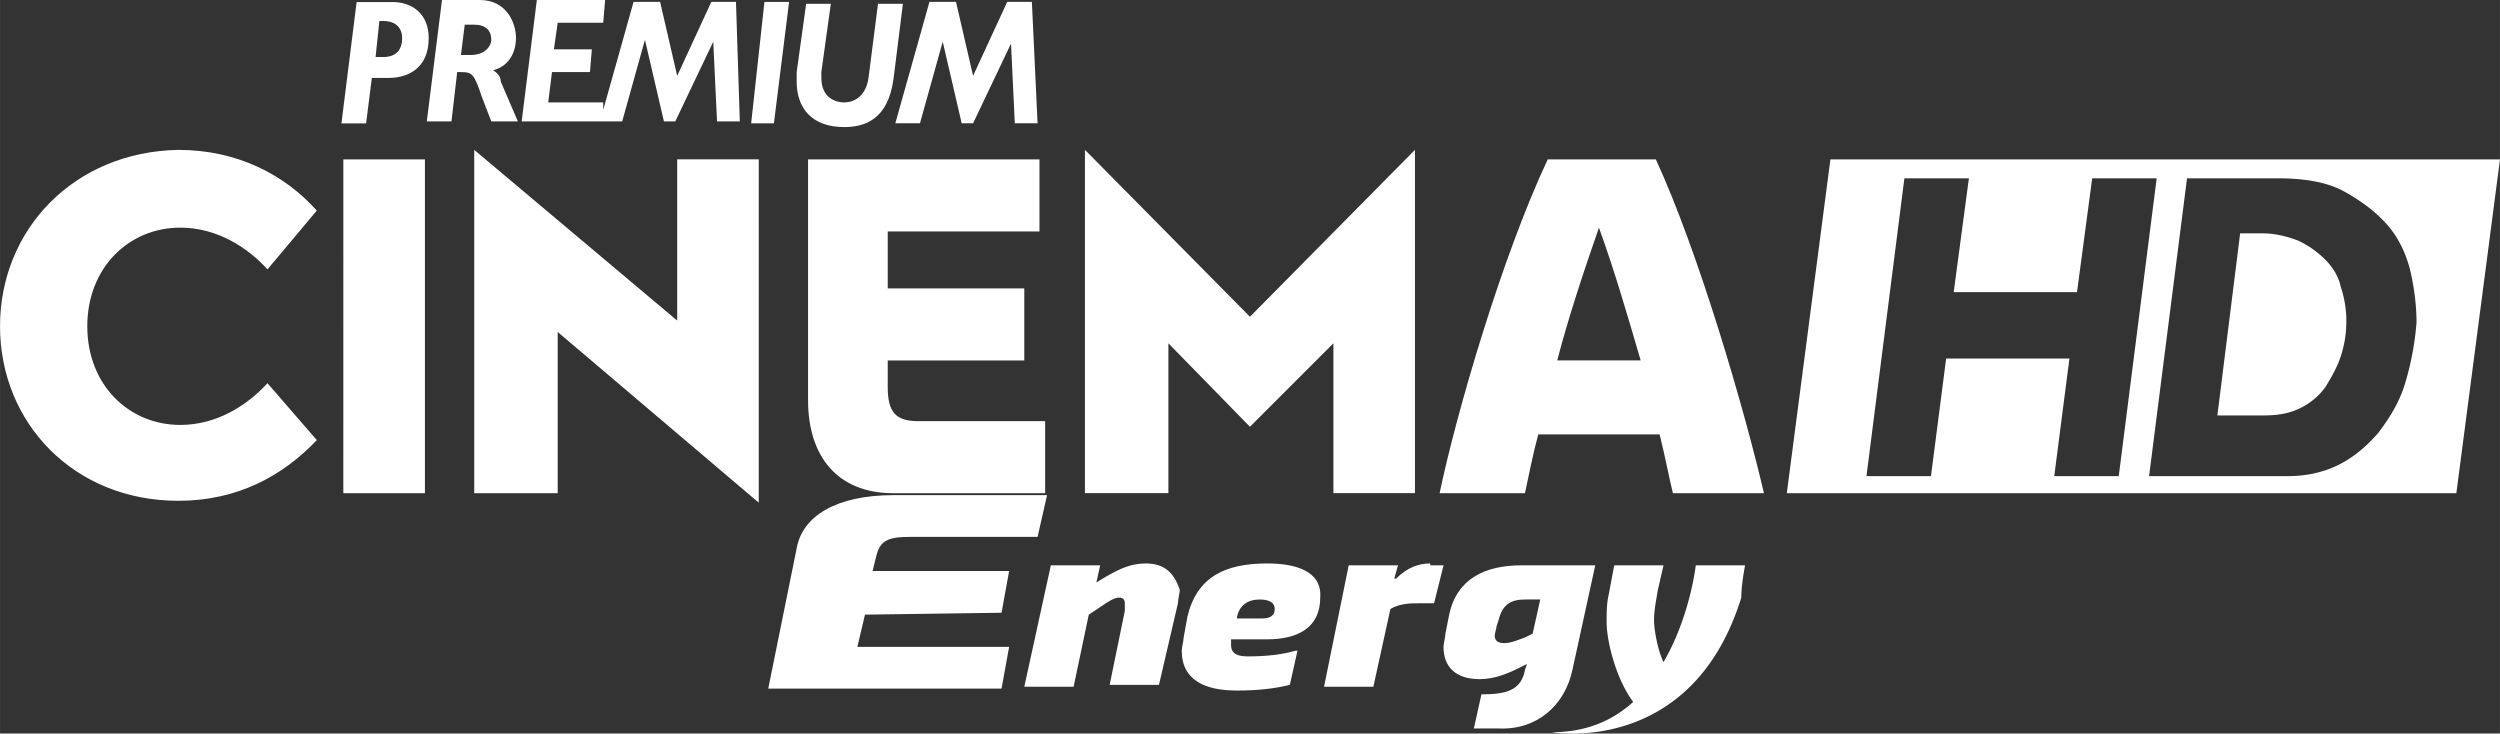 <svg width="600" height="176.05" viewBox="0 0 158.75 46.581" xmlns="http://www.w3.org/2000/svg">
    <rect x="0" y="0" width="158.75" height="46.581" fill="#333333" stroke="none"/>
    <g fill="#fff">
        <path d="M65.524.12h-1.566L61.79 4.817 60.706.12H59.02l-2.168 7.709h1.565l1.446-5.18 1.204 5.18h.723l2.409-5.06.24 5.06h1.446zM22.644.13l-.965 7.707h1.567l.363-2.89h1.082c1.204 0 2.531-.603 2.531-2.53C27.222.85 26.137.13 24.933.13zm1.444 1.204h.243c.843 0 1.204.48 1.204 1.083 0 .722-.361 1.204-1.204 1.204h-.483zM45.168.12L43 4.817 41.916.12H40.23l-1.928 6.865v-.482H34.81l.241-1.927h2.41l.12-1.445h-2.41l.242-1.686h2.89l.12-1.446h-4.335l-.964 7.709h6.384l1.445-5.18 1.205 5.18h.722l2.41-5.059.24 5.059h1.446L46.734.12zM47.698 7.83h1.445l.964-7.709h-1.566zM55.768.12l-.602 4.697c-.12 1.205-.843 1.687-1.566 1.687-.482 0-1.445-.241-1.445-1.566v-.361L52.757.24H51.19l-.602 4.337v.602c0 1.686.963 2.89 3.011 2.89 1.325 0 2.77-.481 3.132-3.01L57.334.24h-1.566zM28.065 0L27.1 7.71h1.567l.363-3.132h.24c.722 0 .842.121 1.324 1.567l.602 1.564h1.687L31.798 5.18c0-.24-.12-.481-.482-.722.964-.24 1.447-1.086 1.447-2.05 0-.963-.603-2.408-2.289-2.408zm1.444 1.567h.603c.722 0 1.084.362 1.084.964 0 .362-.36.962-1.324.962h-.603zM21.801 10.12h5.18v21.199H21.8zM35.412 21.08v10.238h-5.3V9.517L43 20.357V10.119h5.18V31.92zM66.487 31.32h-9.756c-3.614 0-5.42-2.409-5.42-5.902V10.121h14.695v4.577H56.37v3.614h8.672v4.577H56.37v1.686c0 1.566.482 2.168 1.927 2.168h8.07v4.577zM79.372 27.1l5.3-5.3v9.516h5.179V9.515L79.372 20.114l-10.479-10.6v21.802h5.3V21.8zM98.282 10.12c-2.89 6.143-5.783 16.019-6.867 21.198h5.42c.241-1.084.483-2.409.845-3.733h7.707c.361 1.445.603 2.77.844 3.733h5.78c-1.204-5.18-4.094-15.176-6.864-21.198zm3.251 4.336c.964 2.65 1.806 5.54 2.65 8.431h-5.299c.723-2.77 1.686-5.661 2.65-8.431zM0 20.72c0 6.143 4.697 11.081 11.322 11.081 3.734 0 6.625-1.566 8.793-3.854l-3.132-3.614c-1.325 1.446-3.252 2.65-5.54 2.65-3.253 0-5.902-2.53-5.902-6.263 0-3.734 2.65-6.264 5.901-6.264 2.41 0 4.337 1.325 5.541 2.65l3.132-3.734c-2.048-2.288-5.06-3.854-8.793-3.854C4.697 9.638 0 14.577 0 20.72M72.751 35.78c-.964 0-1.686.361-2.53.843l-.602.362.241-1.084h-3.132l-1.686 7.708h3.132l.963-4.577.723-.482c.362-.24.843-.602 1.205-.602.24 0 .361.12.361.362v.481l-.963 4.698h3.131l1.205-5.18c0-.24.12-.722.12-.843-.361-1.084-.963-1.686-2.168-1.686M80.462 35.78c-2.65 0-4.456.842-5.058 3.371l-.242 1.327c0 .24-.12.601-.12.842 0 1.927 1.566 2.53 3.493 2.53 1.325 0 2.408-.12 3.371-.361l.483-2.169h-.12c-.844.24-1.807.362-3.012.362-.602 0-1.084-.122-1.084-.724v-.36h2.289c1.927 0 3.373-.724 3.373-2.652.12-1.686-1.567-2.166-3.373-2.166zm-.482 2.289c.481 0 .964.12.964.602s-.363.602-.844.602h-1.565c.121-.843.722-1.204 1.445-1.204zM90.822 35.78c-.723 0-1.445.24-2.168.964h-.12l.24-.844h-3.132l-1.565 7.709h3.131l1.084-4.938c.603-.362 1.325-.362 1.807-.362h.964l.602-2.409h-.843zM96.602 35.9c-2.288 0-4.096.843-4.578 3.131l-.24 1.205c0 .24-.12.603-.12.844 0 1.325.841 2.047 2.287 2.047.963 0 1.808-.361 2.53-.722l.48-.243-.12.363c-.24 1.325-1.203 1.567-2.768 1.567l-.483 2.166h1.565c2.409.12 4.216-1.445 4.698-3.733l1.446-6.625zm.24 2.169h.964l-.482 2.167-.482.242c-.362.12-.843.36-1.325.36-.361 0-.602-.121-.602-.482 0-.121.12-.482.12-.603l.12-.36c.241-.963.724-1.324 1.687-1.324zM63.597 38.91l.482-2.65h-8.672l.24-.963c.241-.964.723-1.205 2.169-1.205h8.07l.602-2.65h-9.756c-3.614 0-5.782 1.325-6.143 3.373l-1.807 8.913h14.815l.482-2.65h-9.636l.482-2.048z"/>
        <path d="M107.682 35.9s-.361 3.252-2.048 6.143c-.361-.723-.602-2.048-.602-2.65s.12-1.205.241-1.927l.361-1.566h-3.131l-.362 1.927c-.12.482-.12 1.205-.12 1.686 0 1.205.602 3.614 1.686 5.06-1.325 1.204-3.011 1.926-5.18 1.926 0 0 8.914 1.566 12.046-8.551 0-.843.24-2.048.24-2.048zM116.232 10.12l-2.769 21.198h42.517l2.771-21.198zm4.698 1.204h4.096l-.965 7.227h7.83l.964-7.227h4.095l-2.409 18.912h-4.095l.964-7.469h-7.829l-.964 7.47h-4.096zm17.947 0h5.782c1.687 0 3.132.243 4.216.845s2.046 1.324 2.769 2.167c.723.843 1.206 1.927 1.447 3.01.24 1.085.36 2.168.36 3.132a18.293 18.293 0 0 1-.722 3.856c-.362 1.204-.964 2.167-1.687 3.13-.723.844-1.565 1.566-2.529 2.048-.964.481-2.047.724-3.251.724h-8.794zm3.373 3.494l-1.446 11.563h2.89c.964 0 1.687-.121 2.41-.482a4.352 4.352 0 0 0 1.566-1.325c.362-.602.722-1.204.963-1.927.24-.722.362-1.445.362-2.289 0-.722-.122-1.444-.362-2.166-.121-.602-.48-1.205-.963-1.687a6.05 6.05 0 0 0-1.686-1.204c-.602-.241-1.446-.483-2.29-.483z"/>
    </g>
</svg>
